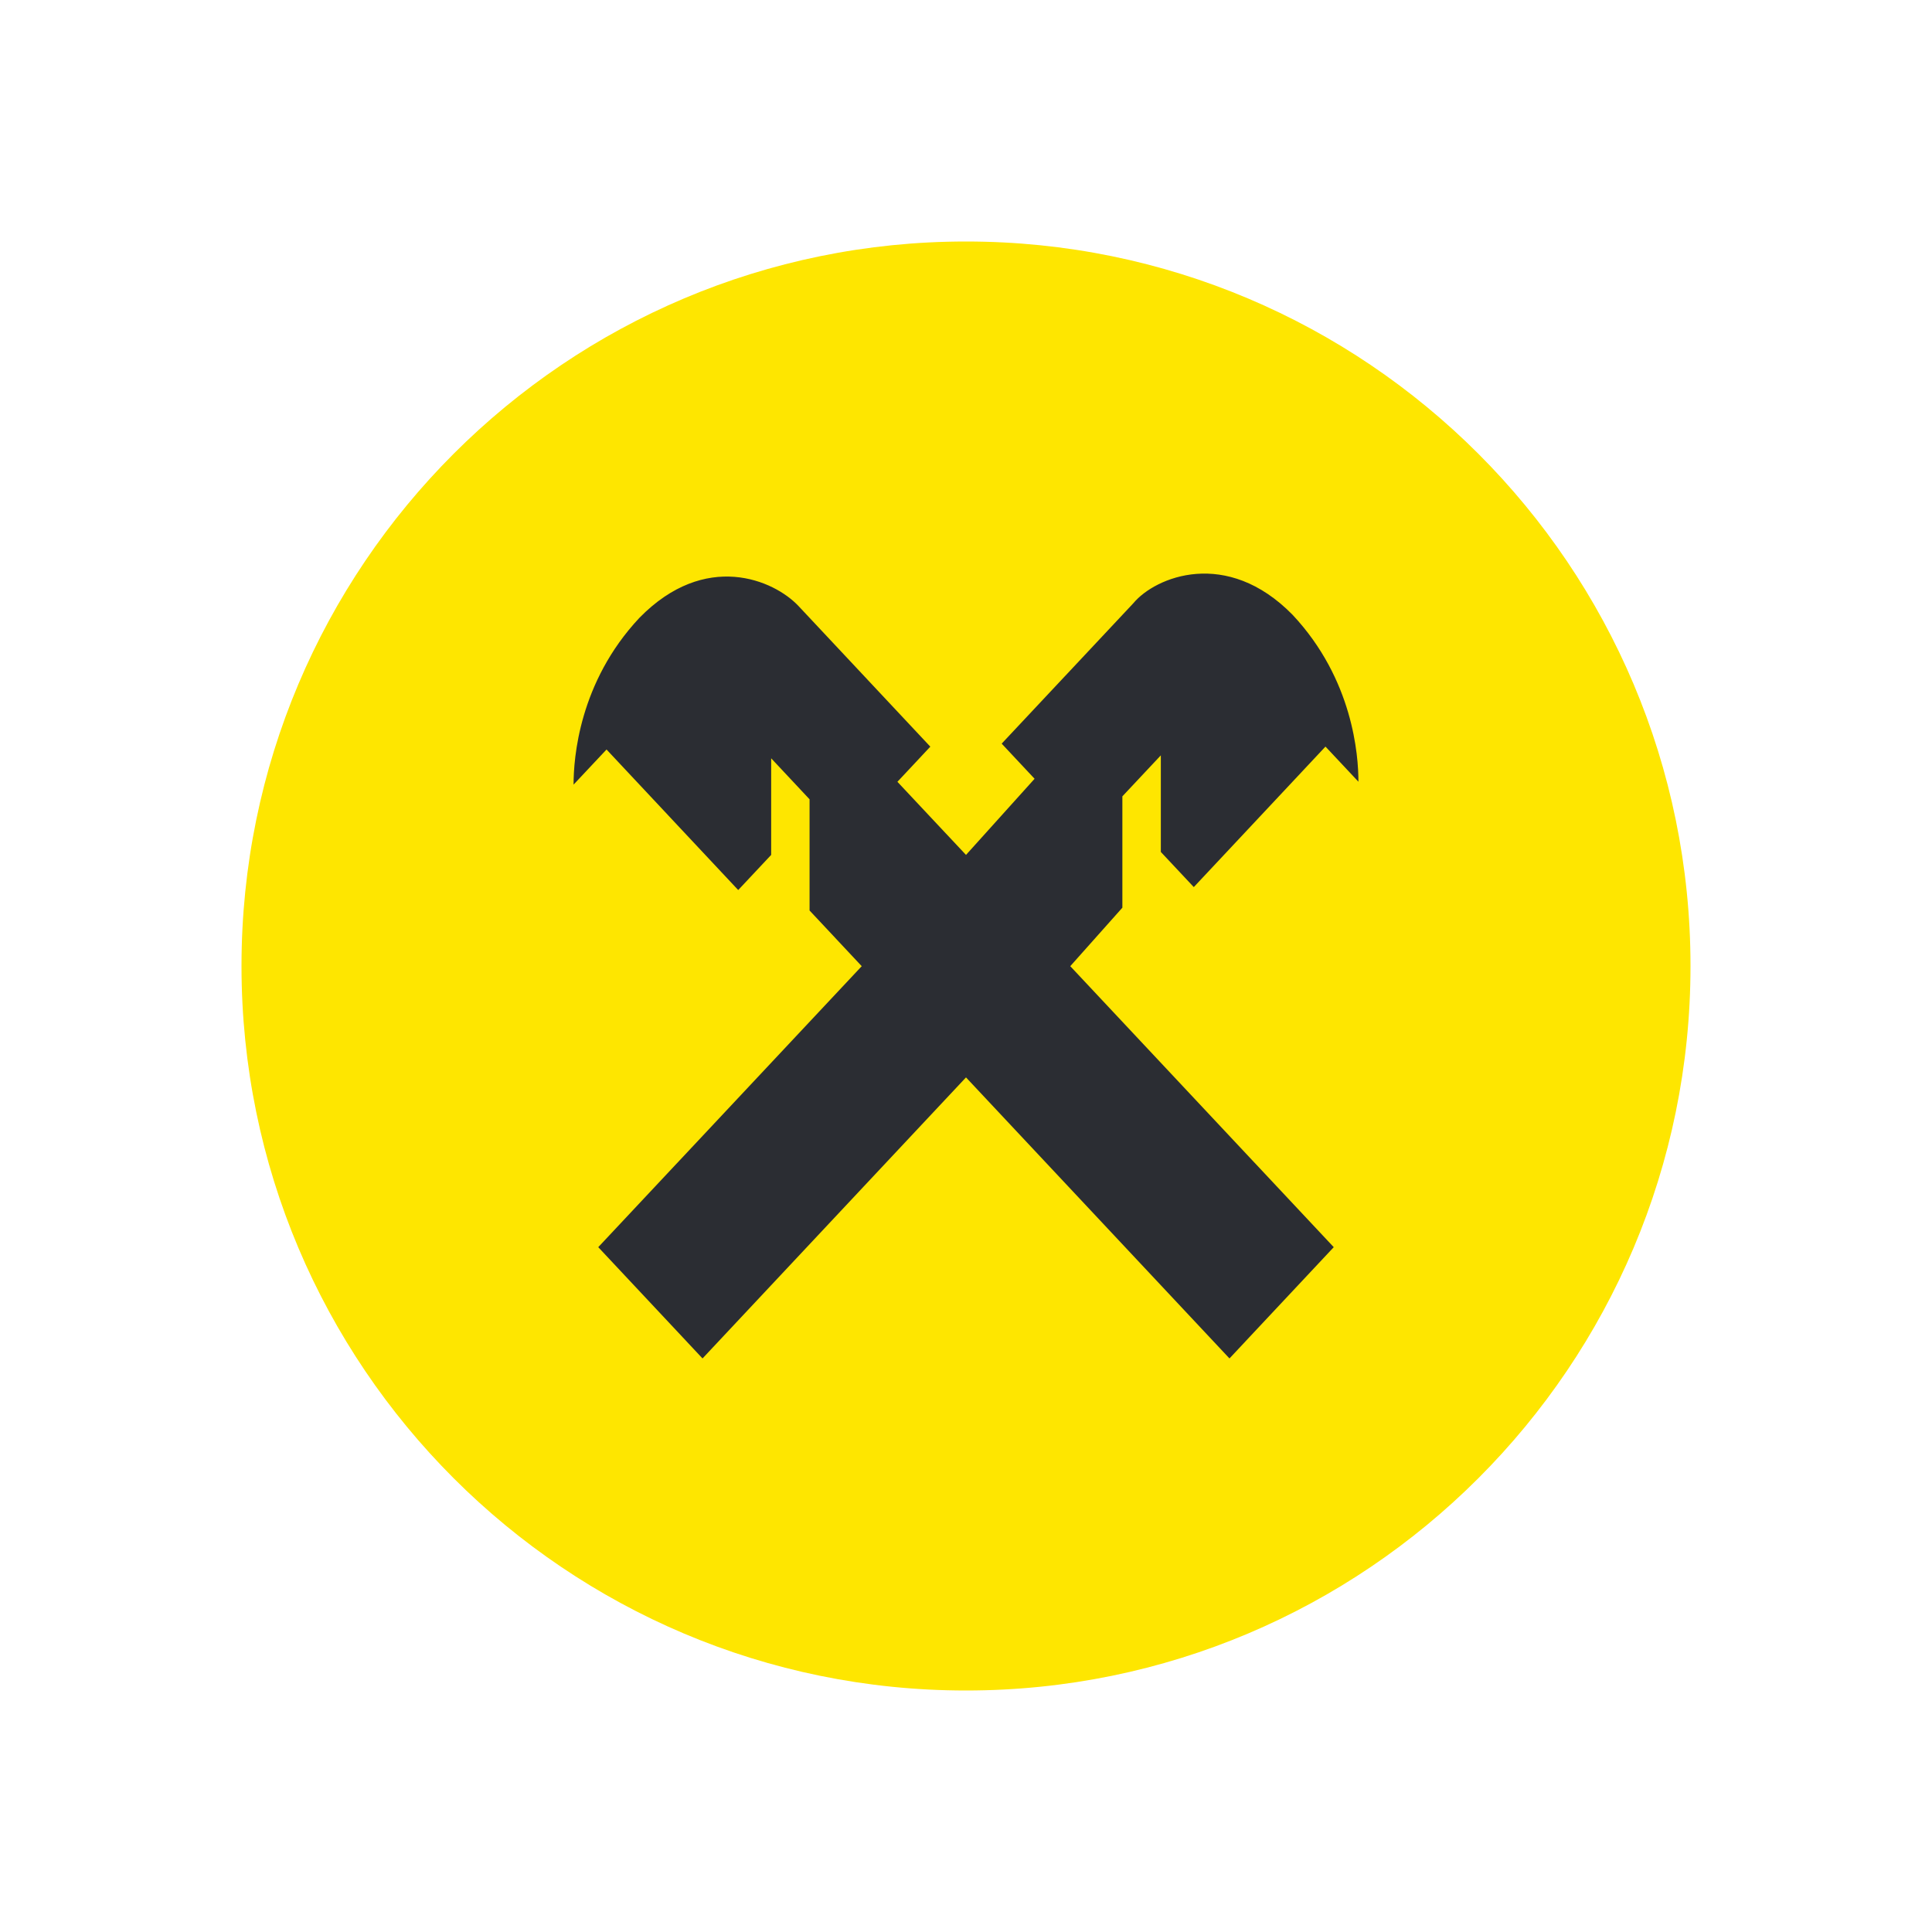 <svg viewBox="0 0 32 32" fill="none" xmlns="http://www.w3.org/2000/svg">
    <path d="M16 28c6.627 0 12-5.373 12-12S22.627 4 16 4 4 9.373 4 16s5.373 12 12 12Z" fill="#FEE600"/>
    <path d="M18.59 15.033V13.19l.637-.679v1.6l.546.582 2.181-2.327.546.582c0-.437-.09-1.697-1.09-2.764-1.092-1.115-2.274-.63-2.637-.194l-2.182 2.327.545.582L16 14.16l-1.136-1.211.545-.582-2.182-2.328c-.409-.436-1.545-.921-2.636.194C9.59 11.3 9.5 12.56 9.5 12.996l.546-.582 2.181 2.328.546-.582v-1.6l.636.679v1.842l.864.922-4.364 4.654 1.727 1.843L16 17.845l4.364 4.655 1.727-1.843-4.364-4.654.864-.97Z" fill="#2B2D33"/>
</svg>
